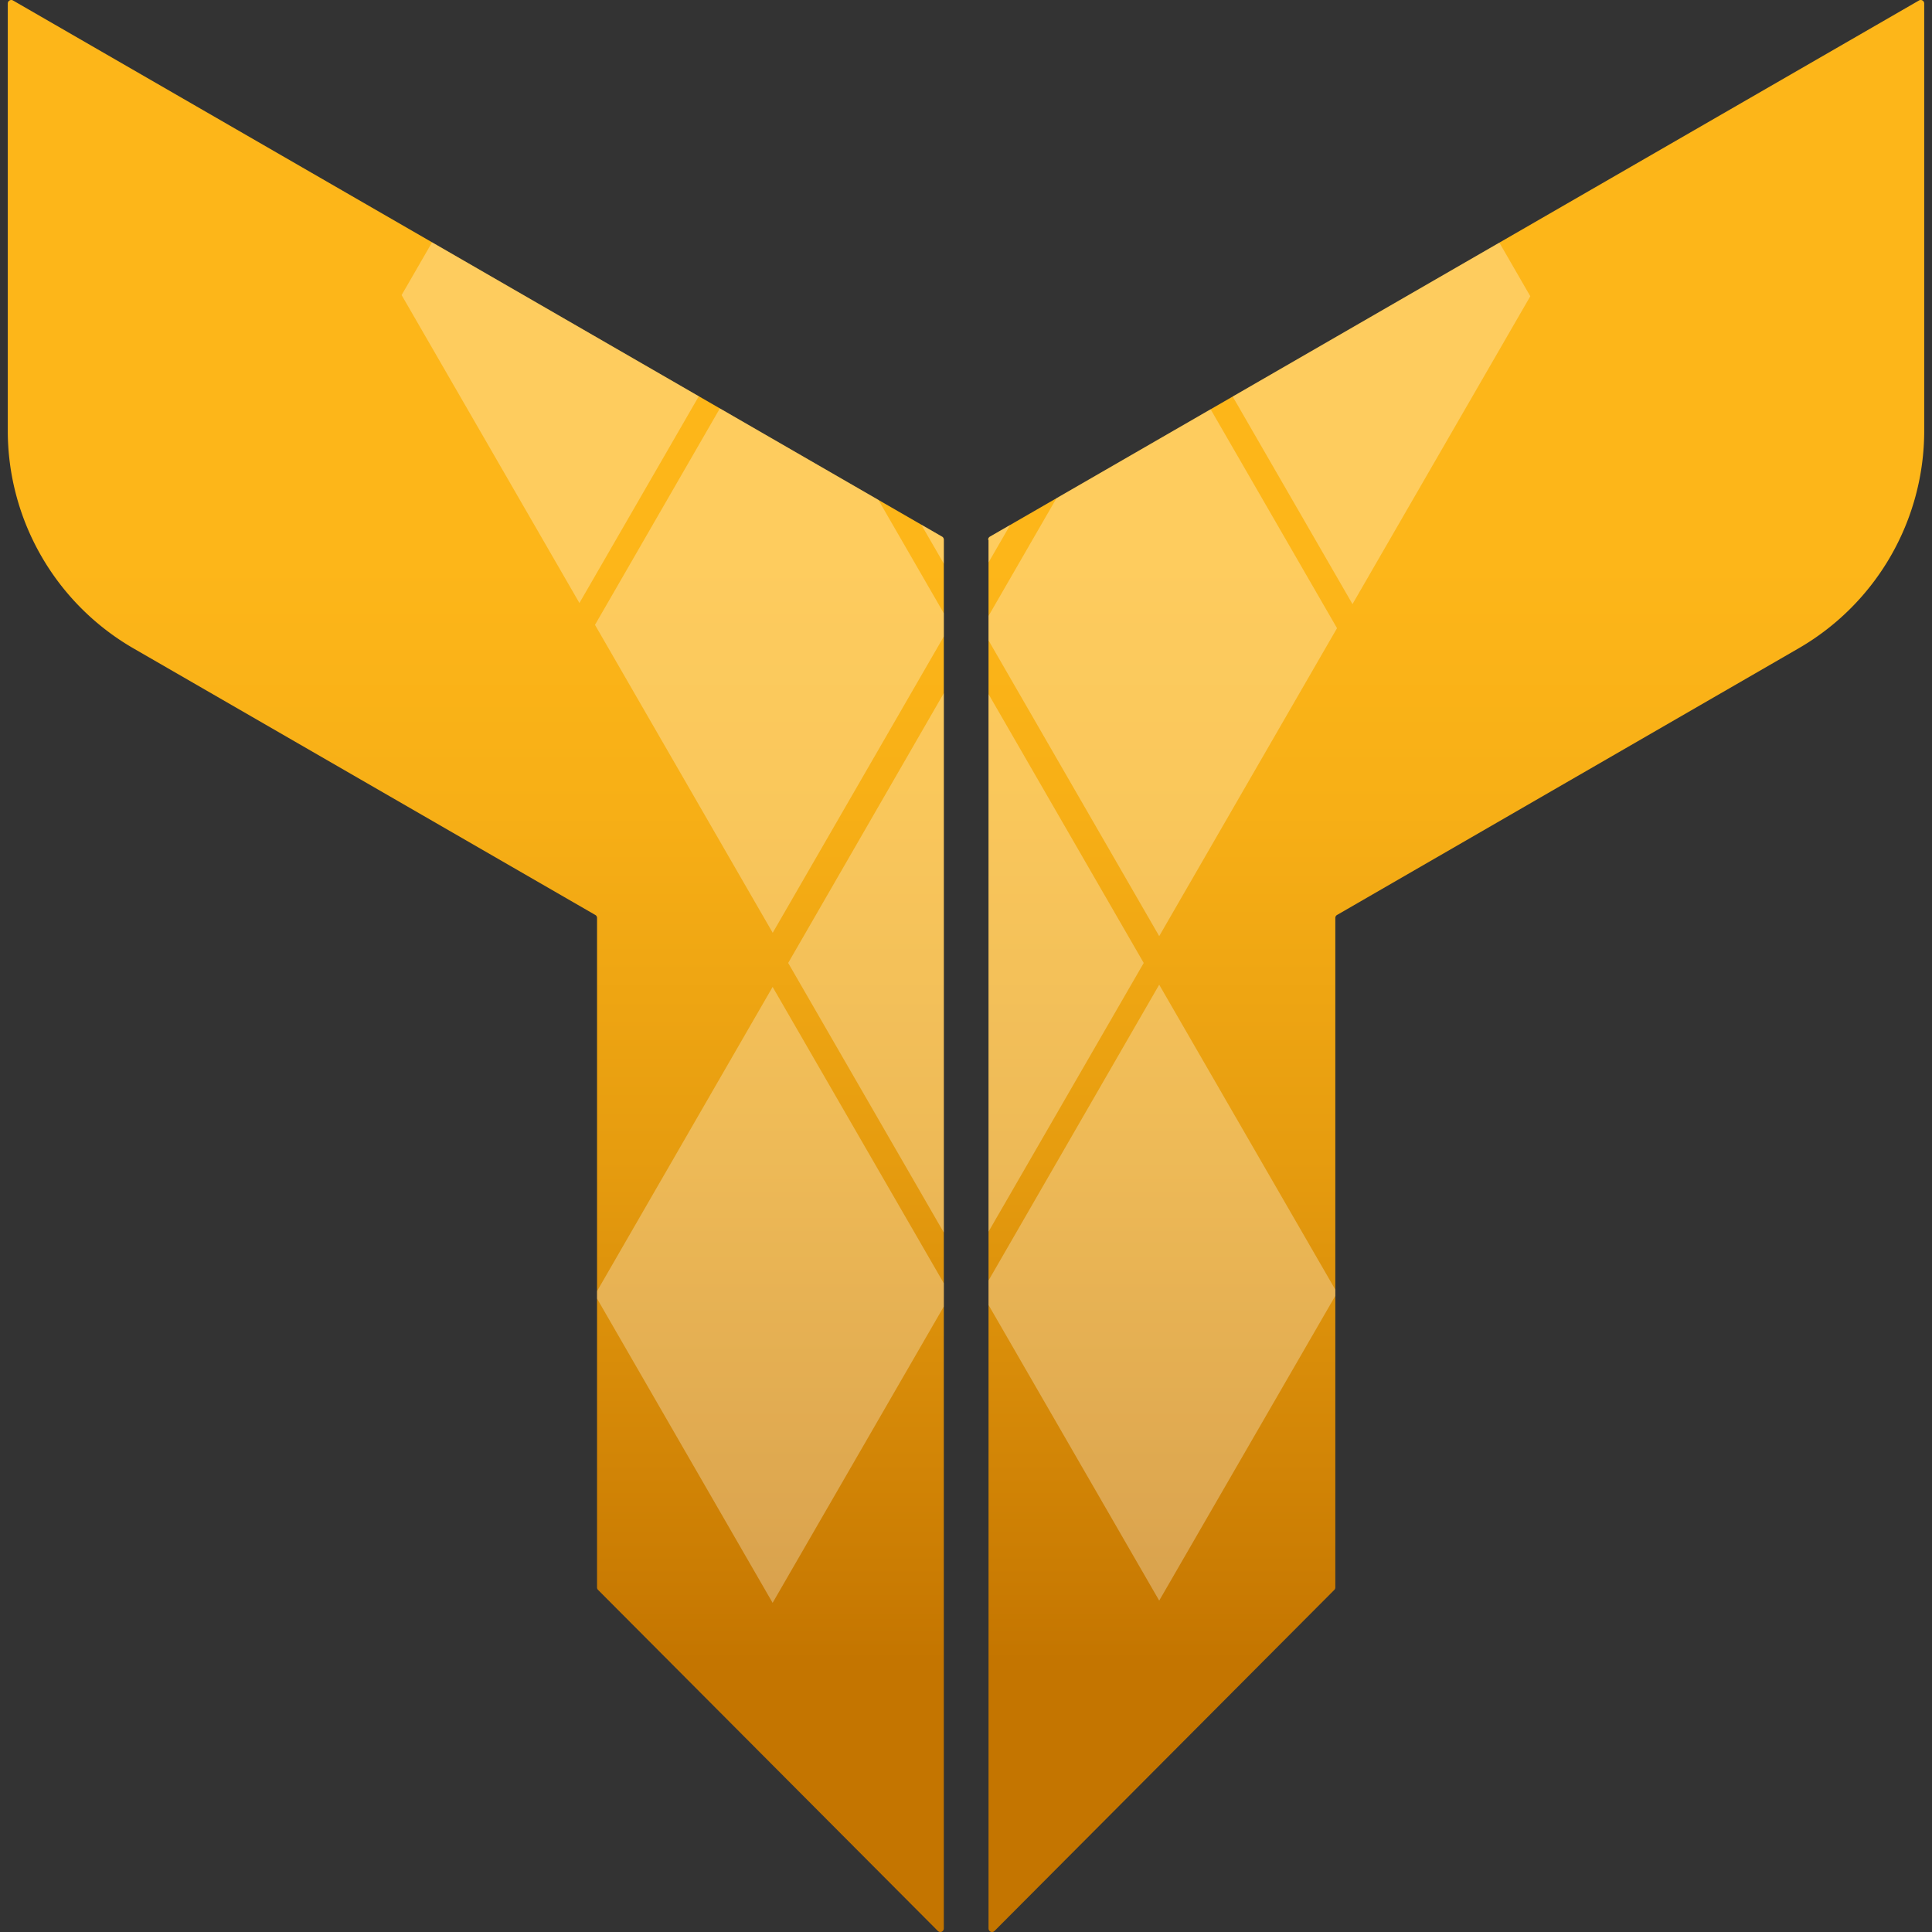 <svg id="Layer_1" data-name="Layer 1" xmlns="http://www.w3.org/2000/svg" xmlns:xlink="http://www.w3.org/1999/xlink" viewBox="0 0 216 216">
  <rect x="0" y="0" width="216" height="216" fill="#333333" stroke="none"/>
  <defs>
    <linearGradient id="linear-gradient" x1="108" y1="216" x2="108" gradientUnits="userSpaceOnUse">
      <stop offset="0.14" stop-color="#c47500"/>
      <stop offset="0.19" stop-color="#cb7d03"/>
      <stop offset="0.4" stop-color="#e69c0f"/>
      <stop offset="0.58" stop-color="#f7af16"/>
      <stop offset="0.71" stop-color="#fdb619"/>
    </linearGradient>
    <clipPath id="clip-path">
      <path d="M105.52,60.35V215.61a.39.39,0,0,1-.66.28l-38-38.14a.39.39,0,0,1-.11-.27V102.62a.38.38,0,0,0-.2-.33L14.94,72.5A28.11,28.11,0,0,1,.87,48.14V.39A.39.39,0,0,1,1.45.05L105.33,60A.39.39,0,0,1,105.52,60.35Zm5,0V215.61a.39.39,0,0,0,.66.28l38-38.14a.39.39,0,0,0,.11-.27V102.62a.38.38,0,0,1,.2-.33L201.06,72.5a28.11,28.11,0,0,0,14.07-24.36V.39a.39.39,0,0,0-.58-.34L110.67,60A.39.39,0,0,0,110.48,60.35Z" fill="none"/>
    </clipPath>
  </defs>
  <g>
    <path d="M105.52,60.35V215.61a.39.39,0,0,1-.66.28l-38-38.14a.39.39,0,0,1-.11-.27V102.62a.38.38,0,0,0-.2-.33L14.94,72.5A28.11,28.11,0,0,1,.87,48.14V.39A.39.39,0,0,1,1.45.05L105.33,60A.39.39,0,0,1,105.52,60.35Zm5,0V215.61a.39.39,0,0,0,.66.28l38-38.14a.39.39,0,0,0,.11-.27V102.62a.38.38,0,0,1,.2-.33L201.06,72.5a28.11,28.11,0,0,0,14.07-24.36V.39a.39.39,0,0,0-.58-.34L110.67,60A.39.39,0,0,0,110.48,60.35Z" fill="url(#linear-gradient)"/>
    <g clip-path="url(#clip-path)">
      <g>
        <polygon points="106.27 69.86 86.39 104.29 66.52 69.86 86.39 35.42 106.27 69.86" fill="#fff" opacity="0.3"/>
        <polygon points="84.66 32.99 64.78 67.42 44.9 32.99 64.78 -1.44 84.66 32.99" fill="#fff" opacity="0.3"/>
        <polygon points="106.27 144.77 86.38 179.2 66.51 144.77 86.38 110.34 106.27 144.77" fill="#fff" opacity="0.3"/>
        <polygon points="149.49 144.53 129.6 178.95 109.73 144.53 129.6 110.09 149.49 144.53" fill="#fff" opacity="0.3"/>
        <polygon points="127.87 107.66 107.99 142.08 88.12 107.66 107.99 73.22 127.87 107.66" fill="#fff" opacity="0.3"/>
        <polygon points="106.27 -4.44 86.39 29.99 66.51 -4.44 86.39 -38.87 106.27 -4.44" fill="#fff" opacity="0.3"/>
        <polygon points="127.86 32.86 107.98 67.28 88.1 32.86 107.98 -1.58 127.86 32.86" fill="#fff" opacity="0.3"/>
        <polygon points="149.49 -4.68 129.61 29.74 109.73 -4.68 129.61 -39.12 149.49 -4.68" fill="#fff" opacity="0.3"/>
        <polygon points="149.48 70.23 129.6 104.66 109.73 70.23 129.6 35.8 149.48 70.23" fill="#fff" opacity="0.3"/>
        <polygon points="171.09 33.12 151.21 67.54 131.34 33.12 151.21 -1.32 171.09 33.12" fill="#fff" opacity="0.3"/>
      </g>
    </g>
  </g>
</svg>
